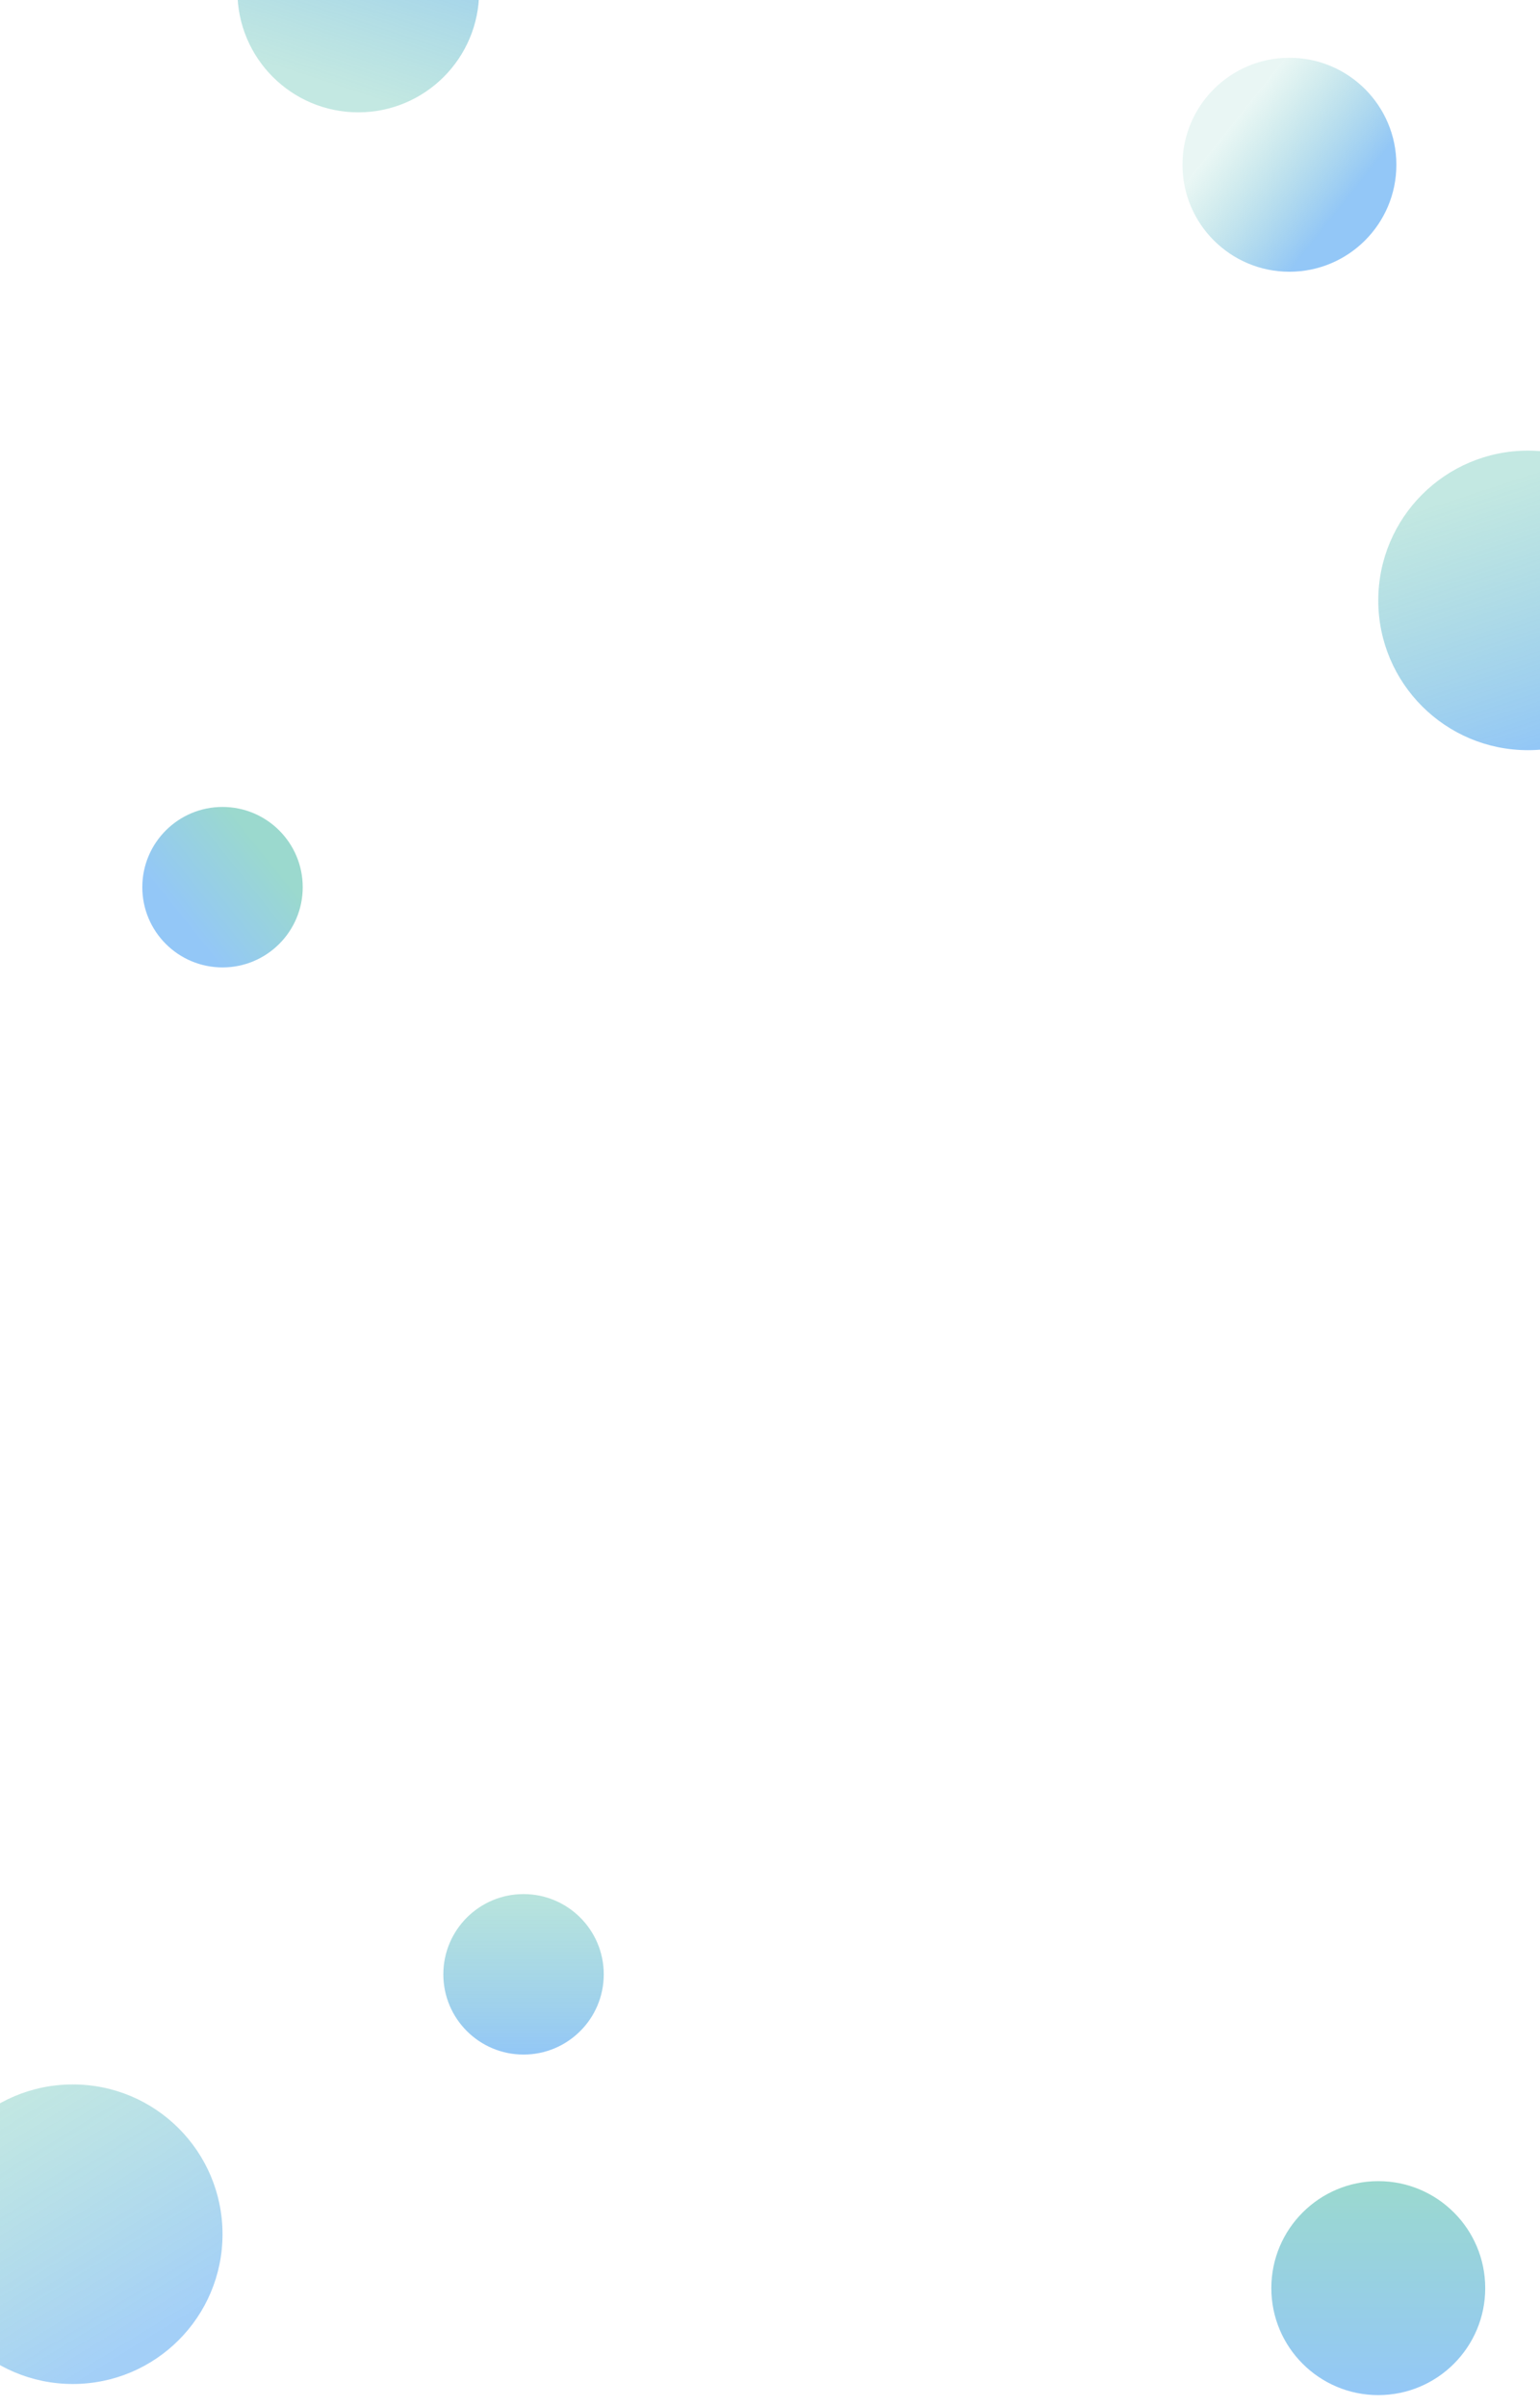 <svg width="1440" height="2250" viewBox="0 0 1440 2250" fill="none" xmlns="http://www.w3.org/2000/svg">
<g clip-path="url(#clip0_1752_2036)">
<g filter="url(#filter0_f_1752_2036)">
<circle cx="1288.78" cy="2138.74" r="100" fill="url(#paint0_linear_1752_2036)" fill-opacity="0.59"/>
</g>
<g filter="url(#filter1_f_1752_2036)">
<circle cx="489.548" cy="1845.43" r="75" fill="url(#paint1_linear_1752_2036)" fill-opacity="0.59"/>
</g>
<g filter="url(#filter2_f_1752_2036)">
<circle cx="1205.7" cy="154" r="100" fill="url(#paint2_linear_1752_2036)" fill-opacity="0.59"/>
</g>
<g filter="url(#filter3_f_1752_2036)">
<circle cx="1428.78" cy="561.209" r="140" fill="url(#paint3_linear_1752_2036)" fill-opacity="0.59"/>
</g>
<g filter="url(#filter4_f_1752_2036)">
<circle cx="113" cy="113" r="113" transform="matrix(1 0 0 -1 222 105)" fill="url(#paint4_linear_1752_2036)" fill-opacity="0.59"/>
</g>
<g filter="url(#filter5_f_1752_2036)">
<circle cx="208.064" cy="829.266" r="75" fill="url(#paint5_linear_1752_2036)" fill-opacity="0.59"/>
</g>
<g filter="url(#filter6_f_1752_2036)">
<circle cx="68.064" cy="2088.35" r="140" fill="url(#paint6_linear_1752_2036)" fill-opacity="0.5"/>
</g>
</g>
<defs>
<filter id="filter0_f_1752_2036" x="1158.78" y="2008.74" width="260" height="260" filterUnits="userSpaceOnUse" color-interpolation-filters="sRGB">
<feFlood flood-opacity="0" result="BackgroundImageFix"/>
<feBlend mode="normal" in="SourceGraphic" in2="BackgroundImageFix" result="shape"/>
<feGaussianBlur stdDeviation="15" result="effect1_foregroundBlur_1752_2036"/>
</filter>
<filter id="filter1_f_1752_2036" x="372.379" y="1728.27" width="234.338" height="234.338" filterUnits="userSpaceOnUse" color-interpolation-filters="sRGB">
<feFlood flood-opacity="0" result="BackgroundImageFix"/>
<feBlend mode="normal" in="SourceGraphic" in2="BackgroundImageFix" result="shape"/>
<feGaussianBlur stdDeviation="21.084" result="effect1_foregroundBlur_1752_2036"/>
</filter>
<filter id="filter2_f_1752_2036" x="1075.7" y="24" width="260" height="260" filterUnits="userSpaceOnUse" color-interpolation-filters="sRGB">
<feFlood flood-opacity="0" result="BackgroundImageFix"/>
<feBlend mode="normal" in="SourceGraphic" in2="BackgroundImageFix" result="shape"/>
<feGaussianBlur stdDeviation="15" result="effect1_foregroundBlur_1752_2036"/>
</filter>
<filter id="filter3_f_1752_2036" x="1246.61" y="379.04" width="364.338" height="364.338" filterUnits="userSpaceOnUse" color-interpolation-filters="sRGB">
<feFlood flood-opacity="0" result="BackgroundImageFix"/>
<feBlend mode="normal" in="SourceGraphic" in2="BackgroundImageFix" result="shape"/>
<feGaussianBlur stdDeviation="21.084" result="effect1_foregroundBlur_1752_2036"/>
</filter>
<filter id="filter4_f_1752_2036" x="179.831" y="-163.169" width="310.338" height="310.338" filterUnits="userSpaceOnUse" color-interpolation-filters="sRGB">
<feFlood flood-opacity="0" result="BackgroundImageFix"/>
<feBlend mode="normal" in="SourceGraphic" in2="BackgroundImageFix" result="shape"/>
<feGaussianBlur stdDeviation="21.084" result="effect1_foregroundBlur_1752_2036"/>
</filter>
<filter id="filter5_f_1752_2036" x="90.895" y="712.097" width="234.338" height="234.338" filterUnits="userSpaceOnUse" color-interpolation-filters="sRGB">
<feFlood flood-opacity="0" result="BackgroundImageFix"/>
<feBlend mode="normal" in="SourceGraphic" in2="BackgroundImageFix" result="shape"/>
<feGaussianBlur stdDeviation="21.084" result="effect1_foregroundBlur_1752_2036"/>
</filter>
<filter id="filter6_f_1752_2036" x="-114.105" y="1906.18" width="364.338" height="364.338" filterUnits="userSpaceOnUse" color-interpolation-filters="sRGB">
<feFlood flood-opacity="0" result="BackgroundImageFix"/>
<feBlend mode="normal" in="SourceGraphic" in2="BackgroundImageFix" result="shape"/>
<feGaussianBlur stdDeviation="21.084" result="effect1_foregroundBlur_1752_2036"/>
</filter>
<linearGradient id="paint0_linear_1752_2036" x1="1288.78" y1="2038.74" x2="1288.78" y2="2238.74" gradientUnits="userSpaceOnUse">
<stop stop-color="#54BDAC"/>
<stop offset="1" stop-color="#48A0F0"/>
</linearGradient>
<linearGradient id="paint1_linear_1752_2036" x1="489.548" y1="1770.43" x2="489.548" y2="1920.43" gradientUnits="userSpaceOnUse">
<stop stop-color="#54BDAC" stop-opacity="0.7"/>
<stop offset="1" stop-color="#48A0F0"/>
</linearGradient>
<linearGradient id="paint2_linear_1752_2036" x1="1105.7" y1="174.263" x2="1205.7" y2="254" gradientUnits="userSpaceOnUse">
<stop stop-color="#54BDAC" stop-opacity="0.21"/>
<stop offset="1" stop-color="#48A0F0"/>
</linearGradient>
<linearGradient id="paint3_linear_1752_2036" x1="1352.5" y1="468.802" x2="1428.78" y2="701.209" gradientUnits="userSpaceOnUse">
<stop stop-color="#54BDAC" stop-opacity="0.6"/>
<stop offset="1" stop-color="#48A0F0"/>
</linearGradient>
<linearGradient id="paint4_linear_1752_2036" x1="51.432" y1="38.415" x2="113" y2="226" gradientUnits="userSpaceOnUse">
<stop stop-color="#54BDAC" stop-opacity="0.6"/>
<stop offset="1" stop-color="#48A0F0"/>
</linearGradient>
<linearGradient id="paint5_linear_1752_2036" x1="283.064" y1="844.196" x2="208.064" y2="904.266" gradientUnits="userSpaceOnUse">
<stop stop-color="#54BDAC"/>
<stop offset="1" stop-color="#48A0F0"/>
</linearGradient>
<linearGradient id="paint6_linear_1752_2036" x1="-71.936" y1="2000.56" x2="68.064" y2="2228.35" gradientUnits="userSpaceOnUse">
<stop stop-color="#54BDAC" stop-opacity="0.7"/>
<stop offset="1" stop-color="#48A0F0"/>
</linearGradient>
<clipPath id="clip0_1752_2036">
<rect width="1440" height="2250" fill="white"/>
</clipPath>
</defs>
</svg>
